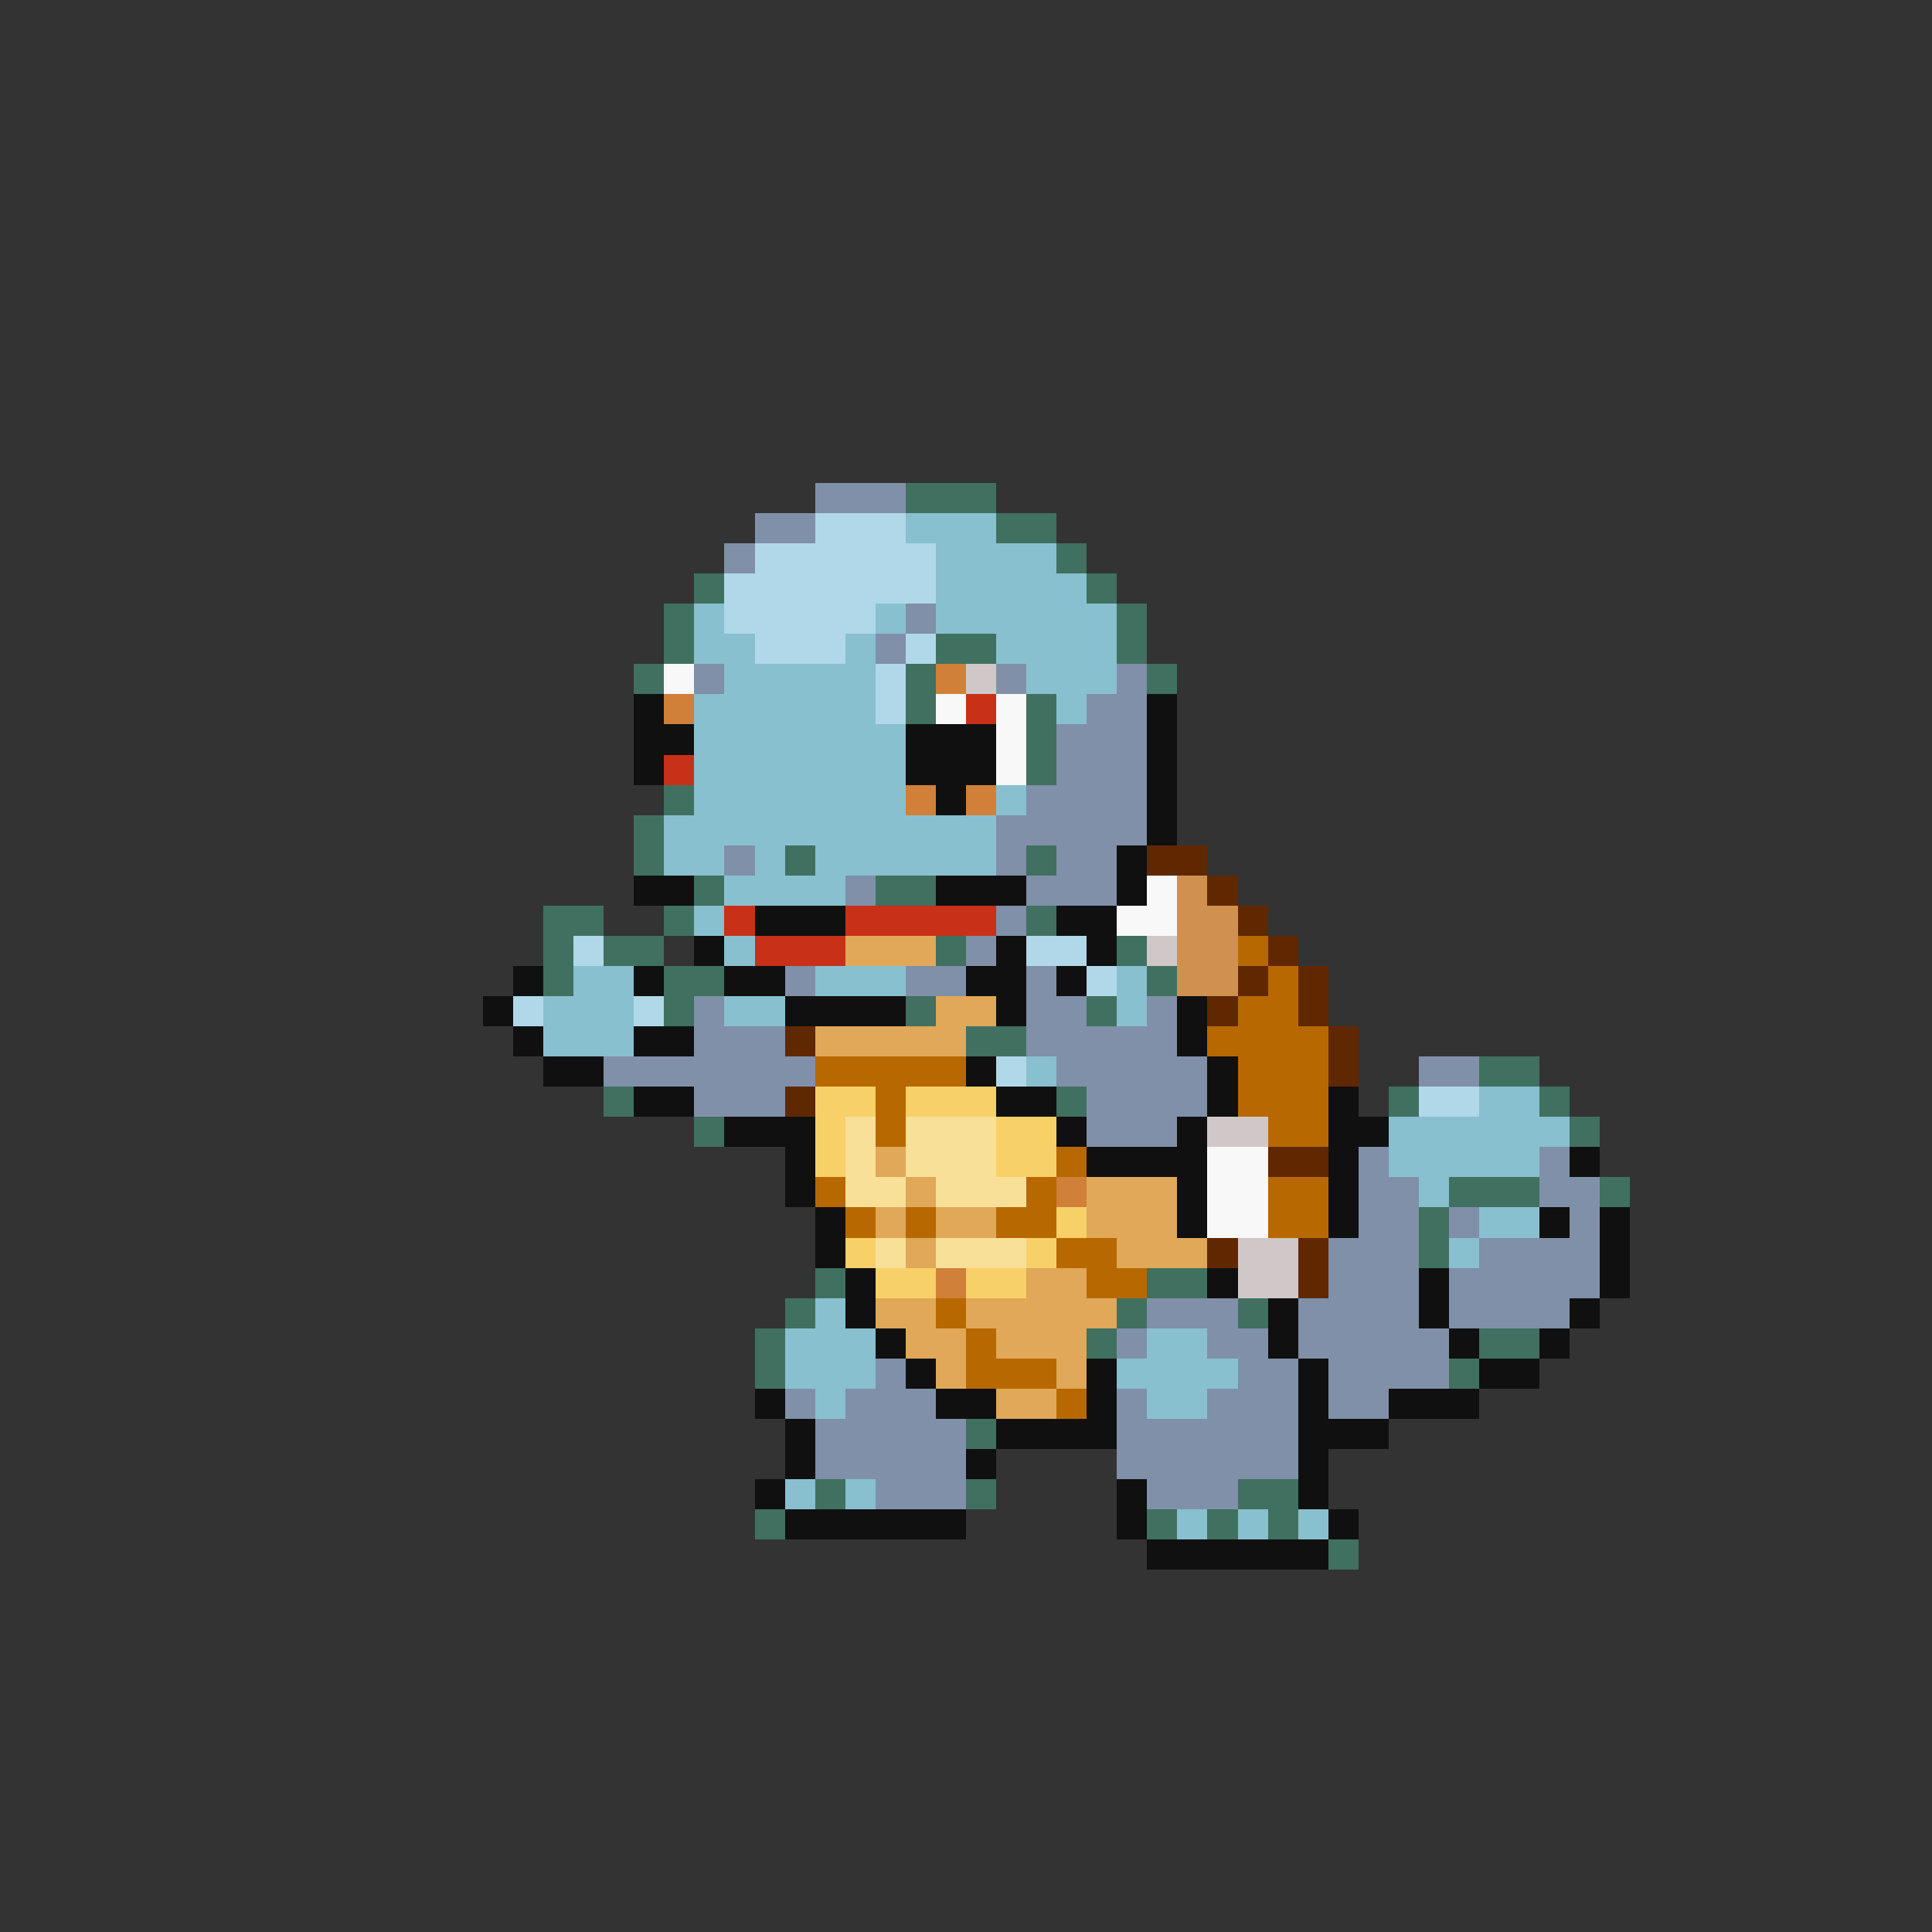 <svg xmlns="http://www.w3.org/2000/svg" viewBox="0 -0.5 64 64" shape-rendering="crispEdges">
<rect x="0" y="-0.5" width="64" height="64" fill="#333333" stroke="none"/>
<path stroke="#8090a8" d="M27 16h3M25 17h2M24 18h1M30 20h1M29 21h1M23 22h1M33 22h1M37 22h1M36 23h2M35 24h3M35 25h3M34 26h4M33 27h5M24 28h1M33 28h1M35 28h2M28 29h1M34 29h3M33 30h1M32 31h1M26 32h1M30 32h2M34 32h1M23 33h1M34 33h2M38 33h1M23 34h3M34 34h5M20 35h7M35 35h5M47 35h2M23 36h3M36 36h4M36 37h3M45 38h1M51 38h1M45 39h2M51 39h2M45 40h2M48 40h1M52 40h1M44 41h3M49 41h4M44 42h3M48 42h5M38 43h3M43 43h4M48 43h4M37 44h1M40 44h2M43 44h5M29 45h1M41 45h2M44 45h4M26 46h1M28 46h3M37 46h1M40 46h3M44 46h2M27 47h5M37 47h6M27 48h5M37 48h6M29 49h3M38 49h3" />
<path stroke="#407060" d="M30 16h3M33 17h2M35 18h1M23 19h1M36 19h1M22 20h1M37 20h1M22 21h1M31 21h2M37 21h1M21 22h1M30 22h1M38 22h1M30 23h1M34 23h1M34 24h1M34 25h1M22 26h1M21 27h1M21 28h1M26 28h1M34 28h1M23 29h1M29 29h2M18 30h2M22 30h1M34 30h1M18 31h1M20 31h2M31 31h1M37 31h1M18 32h1M22 32h2M38 32h1M22 33h1M30 33h1M36 33h1M32 34h2M49 35h2M20 36h1M35 36h1M46 36h1M51 36h1M23 37h1M52 37h1M48 39h3M53 39h1M47 40h1M47 41h1M27 42h1M38 42h2M26 43h1M37 43h1M41 43h1M25 44h1M36 44h1M49 44h2M25 45h1M48 45h1M32 47h1M27 49h1M32 49h1M41 49h2M25 50h1M38 50h1M40 50h1M42 50h1M44 51h1" />
<path stroke="#b0d8e8" d="M27 17h3M25 18h6M24 19h7M24 20h5M25 21h3M30 21h1M29 22h1M29 23h1M19 31h1M34 31h2M36 32h1M17 33h1M21 33h1M33 35h1M47 36h2" />
<path stroke="#88c0d0" d="M30 17h3M31 18h4M31 19h5M23 20h1M29 20h1M31 20h6M23 21h2M28 21h1M33 21h4M24 22h5M34 22h3M23 23h6M35 23h1M23 24h7M23 25h7M23 26h7M33 26h1M22 27h11M22 28h2M25 28h1M27 28h6M24 29h4M23 30h1M24 31h1M19 32h2M27 32h3M37 32h1M18 33h3M24 33h2M37 33h1M18 34h3M34 35h1M49 36h2M46 37h6M46 38h5M47 39h1M49 40h2M48 41h1M27 43h1M26 44h3M38 44h2M26 45h3M37 45h4M27 46h1M38 46h2M26 49h1M28 49h1M39 50h1M41 50h1M43 50h1" />
<path stroke="#f8f8f8" d="M22 22h1M31 23h1M33 23h1M33 24h1M33 25h1M38 29h1M37 30h2M40 38h2M40 39h2M40 40h2" />
<path stroke="#d08038" d="M31 22h1M22 23h1M30 26h1M32 26h1M35 39h1M31 42h1" />
<path stroke="#d0c8c8" d="M32 22h1M38 31h1M40 37h2M41 41h2M41 42h2" />
<path stroke="#101010" d="M21 23h1M38 23h1M21 24h2M30 24h3M38 24h1M21 25h1M30 25h3M38 25h1M31 26h1M38 26h1M38 27h1M37 28h1M21 29h2M31 29h3M37 29h1M25 30h3M35 30h2M23 31h1M33 31h1M36 31h1M17 32h1M21 32h1M24 32h2M32 32h2M35 32h1M16 33h1M26 33h4M33 33h1M39 33h1M17 34h1M21 34h2M39 34h1M18 35h2M32 35h1M40 35h1M21 36h2M33 36h2M40 36h1M44 36h1M24 37h3M35 37h1M39 37h1M44 37h2M26 38h1M36 38h4M44 38h1M52 38h1M26 39h1M39 39h1M44 39h1M27 40h1M39 40h1M44 40h1M51 40h1M53 40h1M27 41h1M53 41h1M28 42h1M40 42h1M47 42h1M53 42h1M28 43h1M42 43h1M47 43h1M52 43h1M29 44h1M42 44h1M48 44h1M51 44h1M30 45h1M36 45h1M43 45h1M49 45h2M25 46h1M31 46h2M36 46h1M43 46h1M46 46h3M26 47h1M33 47h4M43 47h3M26 48h1M32 48h1M43 48h1M25 49h1M37 49h1M43 49h1M26 50h6M37 50h1M44 50h1M38 51h6" />
<path stroke="#c83018" d="M32 23h1M22 25h1M24 30h1M28 30h5M25 31h3" />
<path stroke="#602800" d="M38 28h2M40 29h1M41 30h1M42 31h1M41 32h1M43 32h1M40 33h1M43 33h1M26 34h1M44 34h1M44 35h1M26 36h1M42 38h2M40 41h1M43 41h1M43 42h1" />
<path stroke="#d09050" d="M39 29h1M39 30h2M39 31h2M39 32h2" />
<path stroke="#e0a858" d="M28 31h3M31 33h2M27 34h5M29 38h1M30 39h1M36 39h3M29 40h1M31 40h2M36 40h3M30 41h1M37 41h3M34 42h2M29 43h2M32 43h5M30 44h2M33 44h3M31 45h1M35 45h1M33 46h2" />
<path stroke="#b86800" d="M41 31h1M42 32h1M41 33h2M40 34h4M27 35h5M41 35h3M29 36h1M41 36h3M29 37h1M42 37h2M35 38h1M27 39h1M34 39h1M42 39h2M28 40h1M30 40h1M33 40h2M42 40h2M35 41h2M36 42h2M31 43h1M32 44h1M32 45h3M35 46h1" />
<path stroke="#f8d068" d="M27 36h2M30 36h3M27 37h1M33 37h2M27 38h1M33 38h2M35 40h1M28 41h1M34 41h1M29 42h2M32 42h2" />
<path stroke="#f8e098" d="M28 37h1M30 37h3M28 38h1M30 38h3M28 39h2M31 39h3M29 41h1M31 41h3" />
</svg>